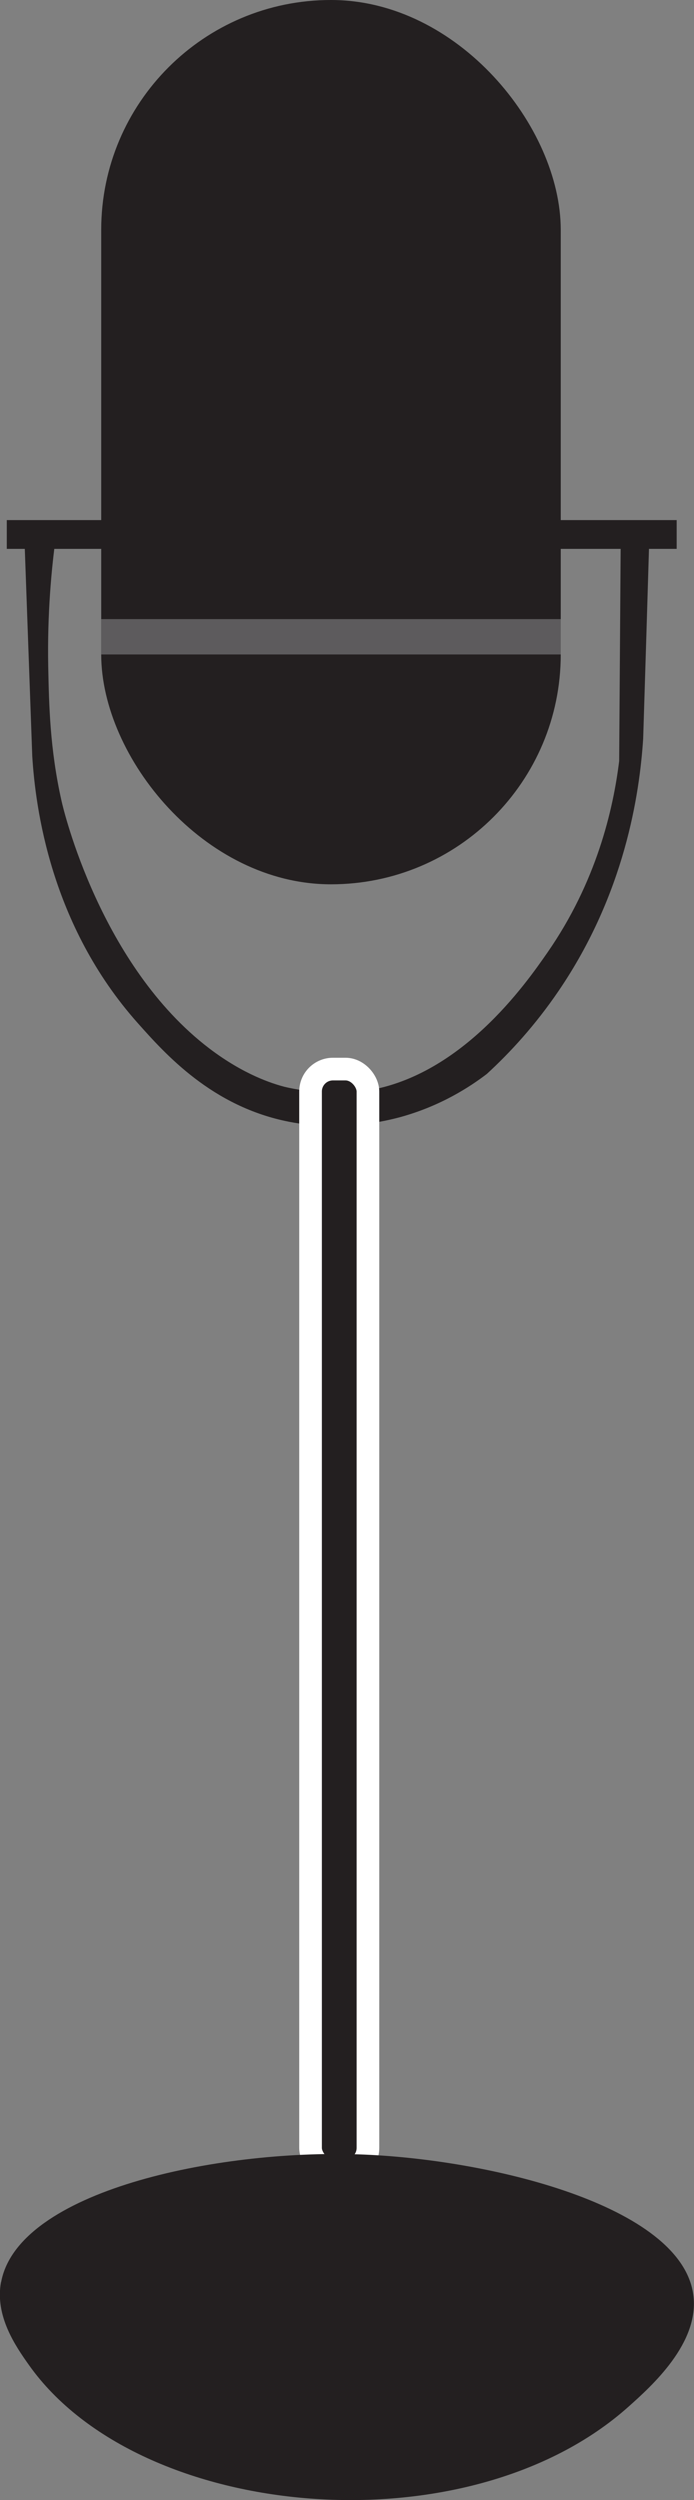 <?xml version="1.0" encoding="UTF-8"?>
<svg id="Layer_2" data-name="Layer 2" xmlns="http://www.w3.org/2000/svg" viewBox="0 0 61.3 220.69">
  <rect x="0" y="0" width="61.3" height="220.69" fill="#808080" stroke="none"/>
  <defs>
    <style>
      .cls-1 {
        fill: #bcbec0;
        opacity: .38;
      }

      .cls-2 {
        stroke: #fff;
        stroke-miterlimit: 10;
        stroke-width: 2px;
      }

      .cls-2, .cls-3 {
        fill: #231f20;
      }
    </style>
  </defs>
  <g id="Layer_1-2" data-name="Layer 1">
    <rect class="cls-3" x=".6" y="45.91" width="59.17" height="2.54"/>
    <rect class="cls-3" x="8.94" y="0" width="40.59" height="78.06" rx="20.29" ry="20.29"/>
    <rect class="cls-1" x="8.94" y="54.65" width="40.59" height="3.12"/>
    <path class="cls-3" d="m2.15,47.32c.23,6.48.47,12.96.7,19.44.28,4.49,1.59,14.86,9.3,23.53,2.45,2.75,6.58,7.4,13.38,8.73,4.58.9,8.53-.06,9.86-.42,3.57-.99,6.13-2.67,7.61-3.8,2.05-1.88,4.27-4.29,6.34-7.33,5.84-8.57,7.15-17.33,7.47-22.26.19-6.1.38-12.21.56-18.31-.85.09-1.69.19-2.54.28-.05,6.67-.09,13.34-.14,20-.53,4.31-2.01,10.68-6.34,16.91-1.89,2.72-7.71,11.1-16.34,12.24-3.51.46-6.77-.37-6.9-.4-1.02-.27-3.54-1.04-6.62-3.38-9.61-7.32-12.88-21.05-13.05-21.83-1.04-4.61-1.11-8.54-1.18-11.84-.09-4.75.29-8.75.7-11.69l-2.82.14Z"/>
    <rect class="cls-2" x="27.43" y="94.37" width="5.07" height="97.21" rx="1.98" ry="1.98"/>
    <path class="cls-3" d="m.1,201.44c1.51-8.04,19.02-11.69,31.56-11.27,11.45.38,28.52,4.49,29.58,12.4.57,4.24-3.67,8.04-5.71,9.86-14.2,12.71-43.17,10.17-52.97-3.66-1.21-1.7-3.02-4.35-2.47-7.33Z"/>
  </g>
</svg>